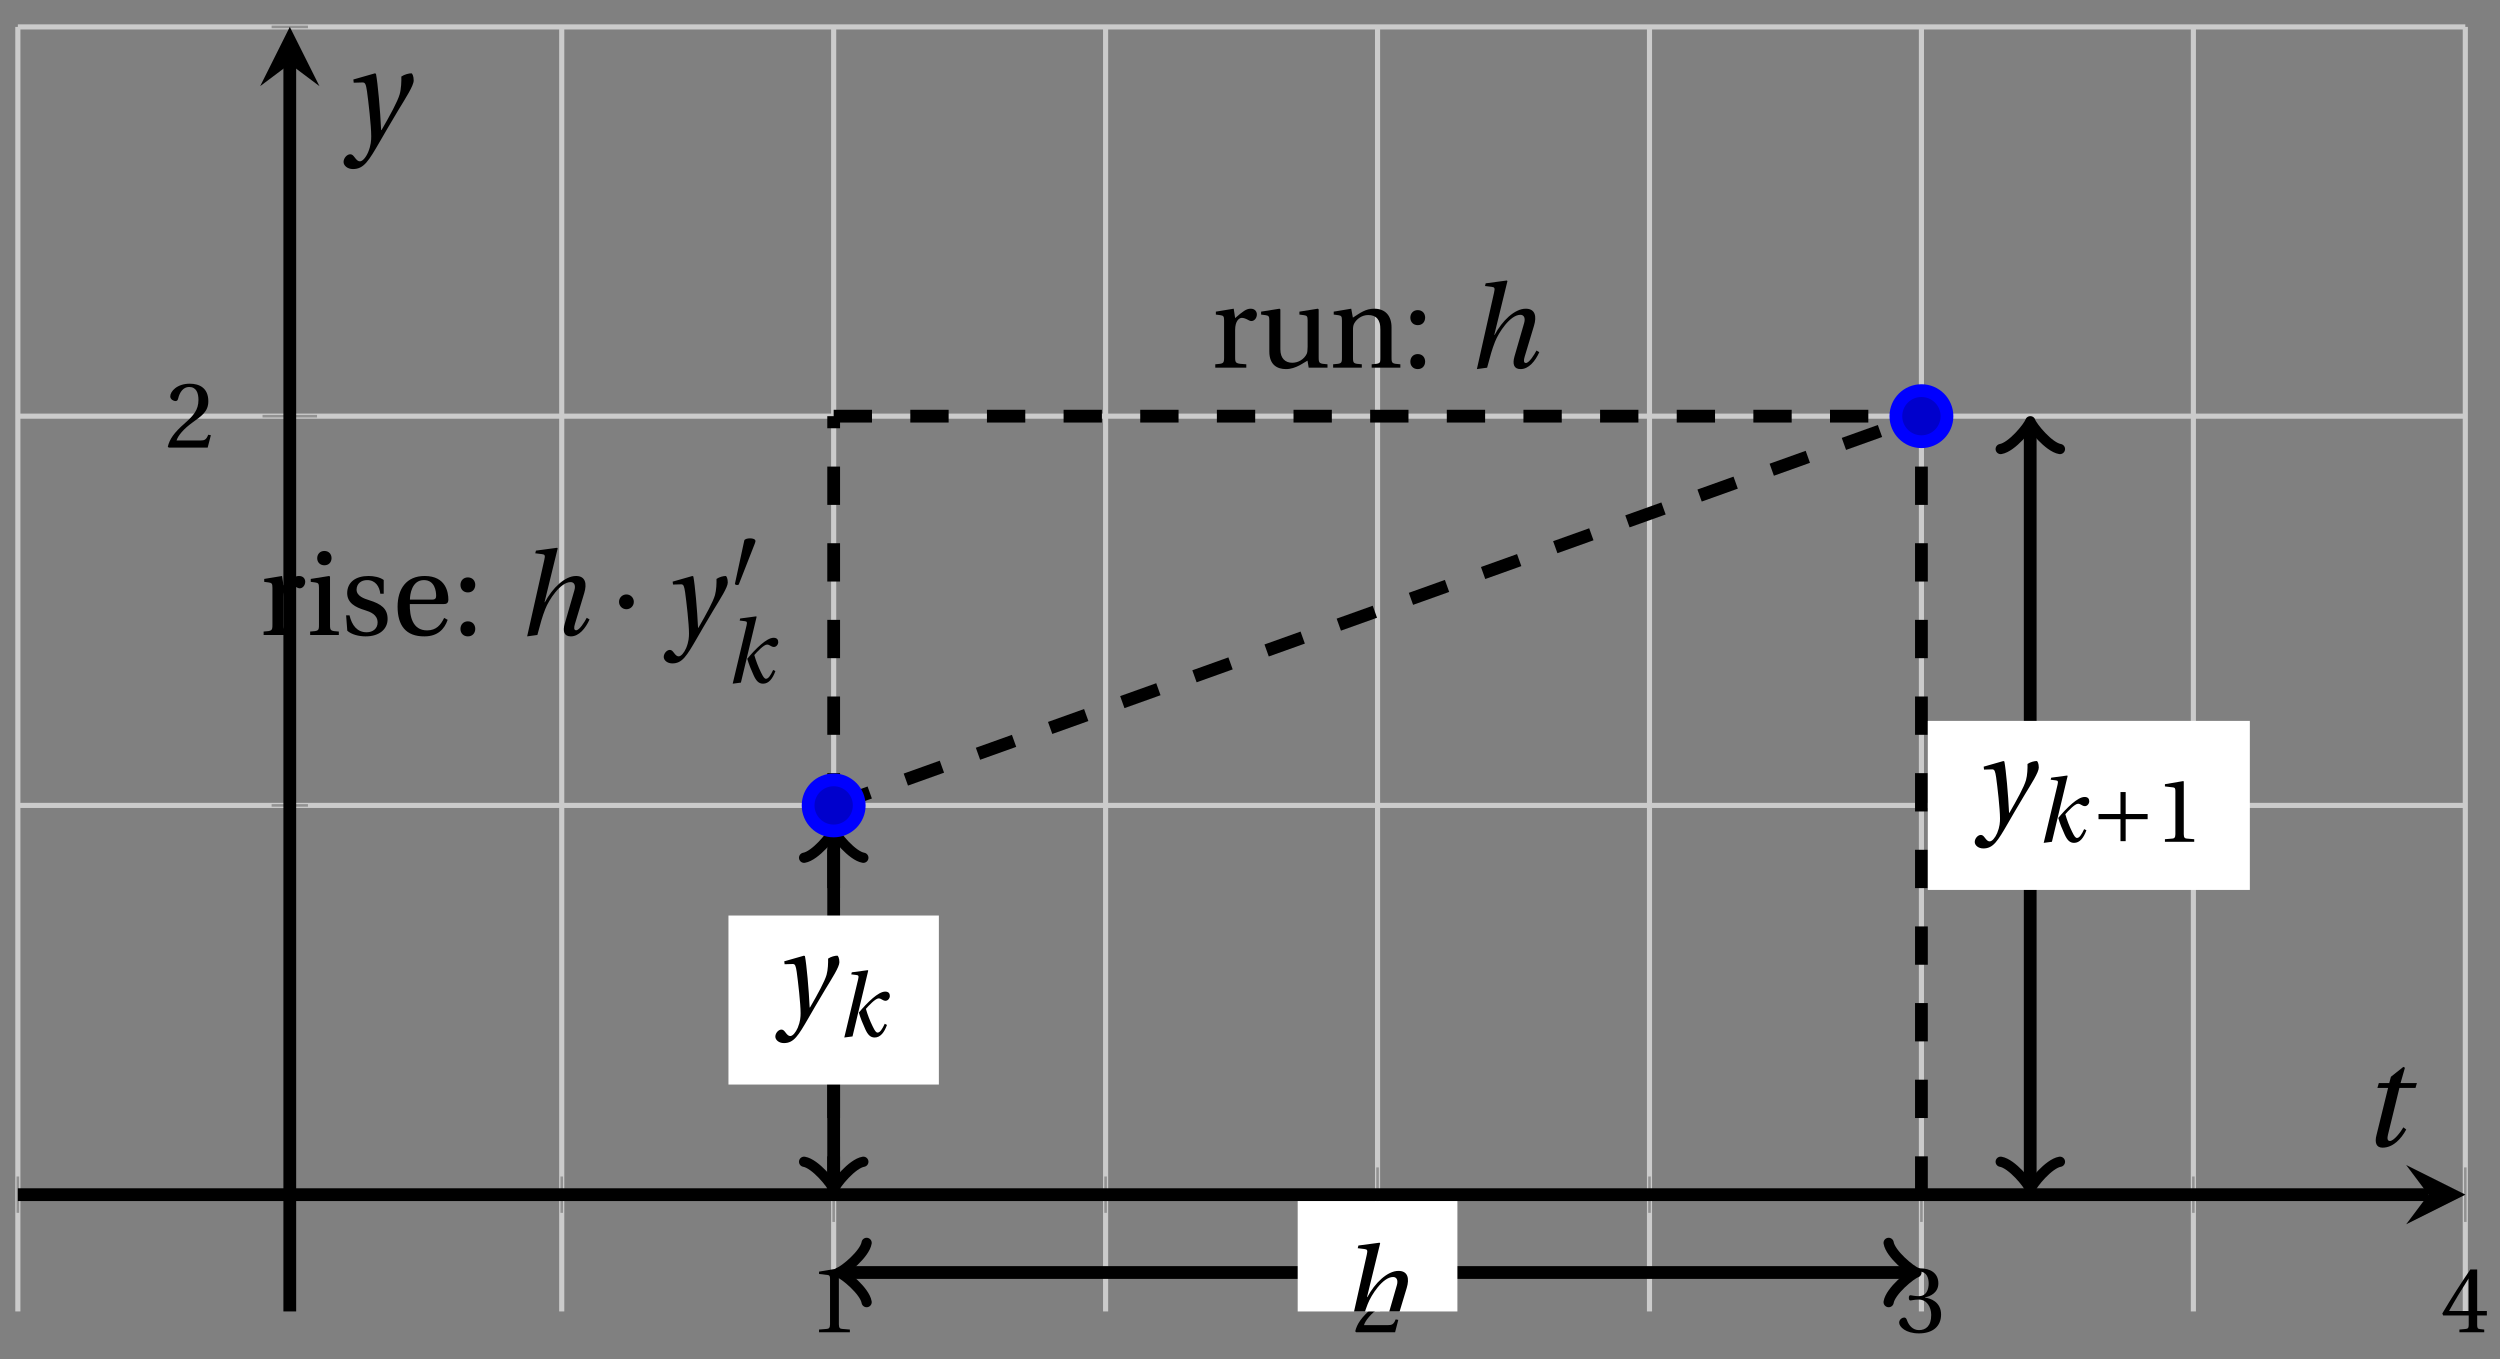 <svg xmlns="http://www.w3.org/2000/svg" xmlns:xlink="http://www.w3.org/1999/xlink" version="1.1" width="195" height="106" viewBox="0 0 195 106">
<rect x="0" y="0" width="195" height="106" fill="#808080" stroke="none"/>
<defs>
<path id="font_1_1" d="M.437 0V.029L.353 .036C.332 .038 .32 .046 .32 .085V.674L.315 .68 .109 .645V.62L.202 .609C.219 .607 .226 .599 .226 .57V.085C.226 .066 .223 .054 .217 .047 .212 .04 .204 .037 .193 .036L.109 .029V0H.437Z"/>
<path id="font_1_2" d="M.485 .132 .457 .137C.436 .083 .416 .076 .376 .076H.12C.136 .128 .195 .199 .288 .266 .384 .336 .458 .381 .458 .493 .458 .632 .366 .68 .261 .68 .124 .68 .053 .597 .053 .545 .053 .511 .091 .495 .108 .495 .126 .495 .133 .505 .137 .522 .153 .59 .192 .645 .254 .645 .331 .645 .353 .58 .353 .507 .353 .4 .299 .34 .212 .263 .089 .156 .046 .088 .027 .01L.037 0H.451L.485 .132Z"/>
<path id="font_1_3" d="M.13 .366C.13 .349 .135 .338 .148 .338 .16 .338 .187 .348 .235 .348 .32 .348 .368 .271 .368 .184 .368 .065 .309 .023 .238 .023 .172 .023 .129 .073 .11 .129 .104 .148 .094 .157 .08 .157 .062 .157 .027 .138 .027 .102 .027 .059 .096-.012 .237-.012 .382-.012 .473 .061 .473 .189 .473 .323 .358 .363 .303 .368V.372C.357 .381 .444 .421 .444 .52 .444 .631 .357 .68 .25 .68 .118 .68 .053 .604 .053 .561 .053 .53 .088 .513 .102 .513 .115 .513 .123 .52 .127 .533 .149 .601 .187 .645 .243 .645 .322 .645 .341 .575 .341 .519 .341 .459 .32 .384 .235 .384 .187 .384 .16 .394 .148 .394 .135 .394 .13 .384 .13 .366Z"/>
<path id="font_1_4" d="M.3 .179V.077C.3 .043 .289 .037 .265 .035L.201 .029V0H.465V.029L.42 .034C.397 .037 .39 .043 .39 .077V.179H.493V.226H.39V.668H.317C.223 .53 .111 .356 .019 .2L.028 .179H.3M.091 .226C.151 .335 .221 .45 .298 .571H.3V.226H.091Z"/>
<clipPath id="clip_2">
<path transform="matrix(1,0,0,-1,1.392,102.292)" d="M0 0H190.902V100.193H0Z"/>
</clipPath>
<path id="font_3_1" d="M.352 .737 .347 .742 .167 .718 .161 .695 .218 .688C.243 .685 .247 .678 .238 .639L.092-.012 .179 0C.206 .102 .221 .157 .246 .22 .276 .298 .375 .45 .462 .45 .494 .45 .506 .421 .494 .38L.412 .096C.393 .03 .407-.012 .464-.012 .533-.012 .589 .056 .623 .132L.599 .146C.581 .111 .537 .04 .509 .04 .489 .04 .489 .063 .499 .095L.578 .357C.602 .436 .589 .502 .508 .502 .413 .502 .307 .399 .243 .279H.24L.352 .737Z"/>
<path id="font_1_9" d="M.189 .502 .037 .477V.452L.075 .447C.101 .443 .107 .438 .107 .402V.087C.107 .036 .102 .034 .032 .029V0H.296V.029C.207 .034 .201 .036 .201 .087V.321C.201 .398 .235 .424 .258 .424 .274 .424 .291 .418 .32 .402 .327 .398 .335 .397 .34 .397 .364 .397 .386 .422 .386 .453 .386 .475 .372 .502 .333 .502 .297 .502 .267 .48 .201 .422L.189 .502Z"/>
<path id="font_1_11" d="M.591 0V.029C.522 .034 .516 .036 .516 .087V.496L.509 .502 .352 .477V.452L.39 .447C.416 .443 .422 .438 .422 .402V.177C.422 .149 .419 .127 .414 .117 .391 .071 .343 .042 .291 .042 .233 .042 .19 .078 .19 .156V.496L.183 .502 .026 .477V.452L.064 .447C.09 .443 .096 .438 .096 .402V.138C.096 .023 .164-.012 .238-.012 .323-.012 .392 .046 .421 .06L.431 0H.591Z"/>
<path id="font_1_8" d="M.529 .343C.529 .444 .474 .502 .382 .502 .308 .502 .262 .466 .2 .426L.186 .502 .037 .477V.452L.075 .447C.101 .443 .107 .438 .107 .402V.087C.107 .036 .104 .034 .032 .029V0H.276V.029C.205 .034 .201 .036 .201 .087V.321C.201 .346 .203 .36 .211 .376 .232 .415 .277 .448 .33 .448 .398 .448 .435 .41 .435 .323V.087C.435 .036 .432 .034 .36 .029V0H.604V.029C.533 .034 .529 .036 .529 .087V.343Z"/>
<path id="font_1_5" d="M.133-.012C.172-.012 .195 .015 .196 .051 .196 .088 .172 .116 .133 .116 .095 .116 .07 .088 .07 .051 .07 .015 .095-.012 .133-.012M.133 .362C.172 .362 .195 .389 .196 .426 .196 .462 .172 .49 .133 .49 .095 .49 .07 .462 .07 .426 .07 .389 .095 .362 .133 .362Z"/>
<path id="font_3_4" d="M.071 .454 .074 .429 .142 .431C.164 .432 .169 .415 .177 .363 .188 .285 .21 .093 .21 .013 .21-.017 .208-.058 .186-.111 .168-.153 .142-.182 .122-.182 .107-.182 .096-.171 .081-.151 .069-.135 .061-.127 .046-.127 .02-.128-.005-.158-.005-.187-.005-.214 .024-.242 .068-.242 .153-.242 .19-.179 .278-.027 .298 .007 .358 .113 .42 .215 .477 .309 .54 .406 .54 .446 .54 .481 .529 .502 .522 .502 .503 .502 .469 .494 .444 .477 .445 .442 .443 .381 .431 .339 .415 .283 .356 .175 .29 .061H.287C.28 .214 .261 .425 .247 .498L.239 .502 .071 .454Z"/>
<path id="font_3_2" d="M.184 0 .36 .737 .355 .742 .176 .718 .17 .695 .227 .688C.252 .685 .256 .678 .247 .639L.092-.012 .184 0M.55 .502C.51 .502 .461 .471 .41 .428 .354 .379 .302 .324 .255 .267 .274 .203 .298 .144 .326 .083 .355 .019 .384-.012 .432-.012 .496-.012 .54 .045 .57 .129L.545 .142C.517 .082 .492 .043 .465 .043 .448 .043 .434 .062 .409 .114 .378 .177 .353 .242 .334 .309 .362 .341 .44 .426 .476 .426 .491 .426 .502 .421 .525 .407 .532 .403 .542 .399 .553 .399 .581 .399 .602 .428 .602 .453 .602 .48 .589 .502 .55 .502Z"/>
<path id="font_1_7" d="M.037 .477V.452L.075 .447C.101 .443 .107 .438 .107 .402V.087C.107 .036 .104 .034 .032 .029V0H.276V.029C.205 .034 .201 .036 .201 .087V.496L.194 .502 .037 .477M.153 .715C.117 .715 .092 .689 .092 .653 .092 .618 .117 .593 .153 .593 .19 .593 .213 .618 .214 .653 .214 .689 .19 .715 .153 .715Z"/>
<path id="font_1_10" d="M.367 .351V.468C.334 .492 .283 .502 .238 .502 .13 .502 .057 .451 .056 .356 .057 .273 .124 .236 .207 .211 .252 .197 .315 .174 .315 .106 .315 .055 .275 .023 .222 .023 .141 .023 .096 .082 .076 .167H.047L.057 .036C.093 .004 .154-.012 .213-.012 .332-.012 .4 .051 .4 .136 .4 .224 .346 .264 .243 .296 .202 .309 .136 .33 .136 .386 .137 .438 .176 .467 .226 .467 .297 .467 .331 .412 .338 .351H.367Z"/>
<path id="font_1_6" d="M.441 .263C.462 .263 .481 .268 .481 .301 .481 .36 .462 .502 .279 .502 .123 .502 .049 .391 .049 .241 .049 .083 .117-.014 .28-.012 .391-.011 .448 .05 .475 .129L.445 .145C.417 .087 .379 .039 .3 .039 .176 .039 .151 .159 .153 .263H.441M.154 .301C.154 .342 .169 .467 .273 .467 .366 .467 .377 .372 .377 .333 .377 .314 .371 .301 .343 .301H.154Z"/>
<path id="font_4_2" d="M.08 .282C.08 .247 .108 .219 .143 .219 .178 .219 .206 .247 .206 .282 .206 .317 .178 .345 .143 .345 .108 .345 .08 .317 .08 .282Z"/>
<path id="font_4_1" d="M.277 .505C.283 .52 .284 .529 .284 .533 .284 .554 .254 .563 .223 .563 .193 .563 .162 .554 .159 .539L.054 .053C.054 .046 .068 .04 .08 .04 .088 .04 .096 .043 .098 .048L.277 .505Z"/>
<path id="font_4_3" d="M.085 .311V.253H.331V.007H.389V.253H.635V.311H.389V.557H.331V.311H.085Z"/>
<path id="font_3_3" d="M.428 .452 .439 .49H.312L.346 .609 .334 .616 .237 .539 .224 .49H.143L.132 .452H.215L.125 .086C.11 .029 .122-.012 .172-.012 .252-.012 .316 .054 .356 .129L.334 .146C.311 .107 .26 .04 .229 .04 .208 .04 .208 .063 .214 .088L.303 .452H.428Z"/>
</defs>
<path transform="matrix(1,0,0,-1,1.392,102.292)" stroke-width=".399" stroke-linecap="butt" stroke-miterlimit="10" stroke-linejoin="miter" fill="none" stroke="#cbcbcb" d="M0 0V100.193M42.423 0V100.193M84.845 0V100.193M127.268 0V100.193M169.691 0V100.193"/>
<path transform="matrix(1,0,0,-1,1.392,102.292)" stroke-width=".399" stroke-linecap="butt" stroke-miterlimit="10" stroke-linejoin="miter" fill="none" stroke="#cbcbcb" d="M63.634 0V100.193M106.057 0V100.193M148.479 0V100.193M190.902 0V100.193"/>
<path transform="matrix(1,0,0,-1,1.392,102.292)" stroke-width=".399" stroke-linecap="butt" stroke-miterlimit="10" stroke-linejoin="miter" fill="none" stroke="#cbcbcb" d="M0 39.47H190.902M0 100.193H190.902"/>
<path transform="matrix(1,0,0,-1,1.392,102.292)" stroke-width=".399" stroke-linecap="butt" stroke-miterlimit="10" stroke-linejoin="miter" fill="none" stroke="#cbcbcb" d="M0 69.831H190.902"/>
<path transform="matrix(1,0,0,-1,1.392,102.292)" stroke-width=".199" stroke-linecap="butt" stroke-miterlimit="10" stroke-linejoin="miter" fill="none" stroke="#929292" d="M0 7.691V10.526M42.423 7.691V10.526M84.845 7.691V10.526M127.268 7.691V10.526M169.691 7.691V10.526"/>
<path transform="matrix(1,0,0,-1,1.392,102.292)" stroke-width=".199" stroke-linecap="butt" stroke-miterlimit="10" stroke-linejoin="miter" fill="none" stroke="#929292" d="M63.634 6.982V11.234M106.057 6.982V11.234M148.479 6.982V11.234M190.902 6.982V11.234"/>
<path transform="matrix(1,0,0,-1,1.392,102.292)" stroke-width=".199" stroke-linecap="butt" stroke-miterlimit="10" stroke-linejoin="miter" fill="none" stroke="#929292" d="M19.794 39.47H22.629M19.794 100.193H22.629"/>
<path transform="matrix(1,0,0,-1,1.392,102.292)" stroke-width=".199" stroke-linecap="butt" stroke-miterlimit="10" stroke-linejoin="miter" fill="none" stroke="#929292" d="M19.085 69.831H23.337"/>
<path transform="matrix(1,0,0,-1,1.392,102.292)" stroke-width=".996" stroke-linecap="butt" stroke-miterlimit="10" stroke-linejoin="miter" fill="none" stroke="#000000" d="M0 9.108H188.013"/>
<path transform="matrix(1,0,0,-1,189.416,93.183)" d="M2.889 0-1.734 2.311 0 0-1.734-2.311"/>
<path transform="matrix(1,0,0,-1,1.392,102.292)" stroke-width=".996" stroke-linecap="butt" stroke-miterlimit="10" stroke-linejoin="miter" fill="none" stroke="#000000" d="M21.211 0V97.303"/>
<path transform="matrix(0,-1,-1,-0,22.605,4.985)" d="M2.889 0-1.734 2.311 0 0-1.734-2.311"/>
<use data-text="1" xlink:href="#font_1_1" transform="matrix(7.333,0,0,-7.333,63.085,103.917)"/>
<use data-text="2" xlink:href="#font_1_2" transform="matrix(7.333,0,0,-7.333,105.51,103.917)"/>
<use data-text="3" xlink:href="#font_1_3" transform="matrix(7.333,0,0,-7.333,147.936,103.917)"/>
<use data-text="4" xlink:href="#font_1_4" transform="matrix(7.333,0,0,-7.333,190.36,103.917)"/>
<use data-text="2" xlink:href="#font_1_2" transform="matrix(7.333,0,0,-7.333,12.891,34.914)"/>
<g clip-path="url(#clip_2)">
<path transform="matrix(1,0,0,-1,1.392,102.292)" stroke-width=".996" stroke-linecap="butt" stroke-dasharray="2.989,2.989" stroke-miterlimit="10" stroke-linejoin="miter" fill="none" stroke="#000000" d="M63.634 39.47V39.47L148.479 69.831"/>
<path transform="matrix(1,0,0,-1,1.392,102.292)" stroke-width=".996" stroke-linecap="butt" stroke-dasharray="2.989,2.989" stroke-miterlimit="10" stroke-linejoin="miter" fill="none" stroke="#000000" d="M63.634 9.108V9.108 69.831"/>
<path transform="matrix(1,0,0,-1,1.392,102.292)" stroke-width=".996" stroke-linecap="butt" stroke-dasharray="2.989,2.989" stroke-miterlimit="10" stroke-linejoin="miter" fill="none" stroke="#000000" d="M148.479 9.108V9.108 69.831"/>
<path transform="matrix(1,0,0,-1,1.392,102.292)" stroke-width=".996" stroke-linecap="butt" stroke-dasharray="2.989,2.989" stroke-miterlimit="10" stroke-linejoin="miter" fill="none" stroke="#000000" d="M63.634 69.831V69.831H148.479"/>
<path transform="matrix(1,0,0,-1,1.392,102.292)" stroke-width=".996" stroke-linecap="butt" stroke-miterlimit="10" stroke-linejoin="miter" fill="none" stroke="#000000" d="M63.634 9.94V37.12"/>
<path transform="matrix(0,1,1,0,65.03,92.351)" stroke-width=".797" stroke-linecap="round" stroke-linejoin="round" fill="none" stroke="#000000" d="M-1.734 2.311C-1.589 1.445 0 .144 .433 0 0-.144-1.589-1.445-1.734-2.311"/>
<path transform="matrix(0,-1,-1,-0,65.03,65.171)" stroke-width=".797" stroke-linecap="round" stroke-linejoin="round" fill="none" stroke="#000000" d="M-1.734 2.311C-1.589 1.445 0 .144 .433 0 0-.144-1.589-1.445-1.734-2.311"/>
<path transform="matrix(1,0,0,-1,1.392,102.292)" stroke-width=".996" stroke-linecap="butt" stroke-miterlimit="10" stroke-linejoin="miter" fill="none" stroke="#000000" d="M156.964 9.94V68.999"/>
<path transform="matrix(0,1,1,0,158.365,92.351)" stroke-width=".797" stroke-linecap="round" stroke-linejoin="round" fill="none" stroke="#000000" d="M-1.734 2.311C-1.589 1.445 0 .144 .433 0 0-.144-1.589-1.445-1.734-2.311"/>
<path transform="matrix(0,-1,-1,-0,158.365,33.29)" stroke-width=".797" stroke-linecap="round" stroke-linejoin="round" fill="none" stroke="#000000" d="M-1.734 2.311C-1.589 1.445 0 .144 .433 0 0-.144-1.589-1.445-1.734-2.311"/>
<path transform="matrix(1,0,0,-1,1.392,102.292)" stroke-width=".996" stroke-linecap="butt" stroke-miterlimit="10" stroke-linejoin="miter" fill="none" stroke="#000000" d="M64.466 3.036H147.647"/>
<path transform="matrix(-1,-0,0,1,65.862,99.255)" stroke-width=".797" stroke-linecap="round" stroke-linejoin="round" fill="none" stroke="#000000" d="M-1.734 2.311C-1.589 1.445 0 .144 .433 0 0-.144-1.589-1.445-1.734-2.311"/>
<path transform="matrix(1,0,0,-1,149.048,99.255)" stroke-width=".797" stroke-linecap="round" stroke-linejoin="round" fill="none" stroke="#000000" d="M-1.734 2.311C-1.589 1.445 0 .144 .433 0 0-.144-1.589-1.445-1.734-2.311"/>
<path transform="matrix(1,0,0,-1,1.392,102.292)" d="M99.828-4.718H112.285V8.61H99.828Z" fill="#ffffff"/>
<use data-text="h" xlink:href="#font_3_1" transform="matrix(9.166,0,0,-9.166,104.426,103.731)"/>
<use data-text="r" xlink:href="#font_1_9" transform="matrix(9.166,0,0,-9.166,94.498,28.68)"/>
<use data-text="u" xlink:href="#font_1_11" transform="matrix(9.166,0,0,-9.166,98.127,28.68)"/>
<use data-text="n" xlink:href="#font_1_8" transform="matrix(9.166,0,0,-9.166,103.691,28.68)"/>
<use data-text=":" xlink:href="#font_1_5" transform="matrix(9.166,0,0,-9.166,109.365,28.68)"/>
<use data-text="h" xlink:href="#font_3_1" transform="matrix(9.166,0,0,-9.166,114.354,28.68)"/>
<path transform="matrix(1,0,0,-1,1.392,102.292)" d="M55.428 17.697H71.84V30.881H55.428Z" fill="#ffffff"/>
<use data-text="y" xlink:href="#font_3_4" transform="matrix(9.166,0,0,-9.166,60.522,79.143)"/>
<use data-text="k" xlink:href="#font_3_2" transform="matrix(6.966,0,0,-6.966,65.214,80.842)"/>
<use data-text="r" xlink:href="#font_1_9" transform="matrix(9.166,0,0,-9.166,20.269,49.528)"/>
<use data-text="i" xlink:href="#font_1_7" transform="matrix(9.166,0,0,-9.166,23.899,49.528)"/>
<use data-text="s" xlink:href="#font_1_10" transform="matrix(9.166,0,0,-9.166,26.566,49.528)"/>
<use data-text="e" xlink:href="#font_1_6" transform="matrix(9.166,0,0,-9.166,30.563,49.528)"/>
<use data-text=":" xlink:href="#font_1_5" transform="matrix(9.166,0,0,-9.166,35.274,49.528)"/>
<use data-text="h" xlink:href="#font_3_1" transform="matrix(9.166,0,0,-9.166,40.274,49.528)"/>
<use data-text="&#x00b7;" xlink:href="#font_4_2" transform="matrix(9.166,0,0,-9.166,47.55,49.528)"/>
<use data-text="y" xlink:href="#font_3_4" transform="matrix(9.166,0,0,-9.166,51.817,49.528)"/>
<use data-text="&#x2032;" xlink:href="#font_4_1" transform="matrix(6.966,0,0,-6.966,56.947,45.912)"/>
<use data-text="k" xlink:href="#font_3_2" transform="matrix(6.966,0,0,-6.966,56.509,53.244)"/>
<path transform="matrix(1,0,0,-1,1.392,102.292)" d="M148.977 32.878H174.096V46.062H148.977Z" fill="#ffffff"/>
<use data-text="y" xlink:href="#font_3_4" transform="matrix(9.166,0,0,-9.166,154.076,63.961)"/>
<use data-text="k" xlink:href="#font_3_2" transform="matrix(6.966,0,0,-6.966,158.768,65.66)"/>
<use data-text="+" xlink:href="#font_4_3" transform="matrix(6.966,0,0,-6.966,163.092,65.66)"/>
<use data-text="1" xlink:href="#font_1_1" transform="matrix(6.966,0,0,-6.966,168.105,65.66)"/>
</g>
<path transform="matrix(1,0,0,-1,1.392,102.292)" d="M65.627 39.47C65.627 40.57 64.734 41.462 63.634 41.462 62.533 41.462 61.641 40.57 61.641 39.47 61.641 38.369 62.533 37.477 63.634 37.477 64.734 37.477 65.627 38.369 65.627 39.47ZM63.634 39.47" fill="#0000cc"/>
<path transform="matrix(1,0,0,-1,1.392,102.292)" stroke-width=".996" stroke-linecap="butt" stroke-miterlimit="10" stroke-linejoin="miter" fill="none" stroke="#0000ff" d="M65.627 39.47C65.627 40.57 64.734 41.462 63.634 41.462 62.533 41.462 61.641 40.57 61.641 39.47 61.641 38.369 62.533 37.477 63.634 37.477 64.734 37.477 65.627 38.369 65.627 39.47ZM63.634 39.47"/>
<path transform="matrix(1,0,0,-1,1.392,102.292)" d="M150.472 69.831C150.472 70.932 149.58 71.824 148.479 71.824 147.379 71.824 146.487 70.932 146.487 69.831 146.487 68.731 147.379 67.839 148.479 67.839 149.58 67.839 150.472 68.731 150.472 69.831ZM148.479 69.831" fill="#0000cc"/>
<path transform="matrix(1,0,0,-1,1.392,102.292)" stroke-width=".996" stroke-linecap="butt" stroke-miterlimit="10" stroke-linejoin="miter" fill="none" stroke="#0000ff" d="M150.472 69.831C150.472 70.932 149.58 71.824 148.479 71.824 147.379 71.824 146.487 70.932 146.487 69.831 146.487 68.731 147.379 67.839 148.479 67.839 149.58 67.839 150.472 68.731 150.472 69.831ZM148.479 69.831"/>
<path transform="matrix(1,0,0,-1,1.392,102.292)" stroke-width=".996" stroke-linecap="butt" stroke-miterlimit="10" stroke-linejoin="miter" fill="none" stroke="#0000ff" d=""/>
<use data-text="t" xlink:href="#font_3_3" transform="matrix(10.037,0,0,-10.037,184.112,89.398)"/>
<use data-text="y" xlink:href="#font_3_4" transform="matrix(10.037,0,0,-10.037,26.848,10.758)"/>
</svg>
